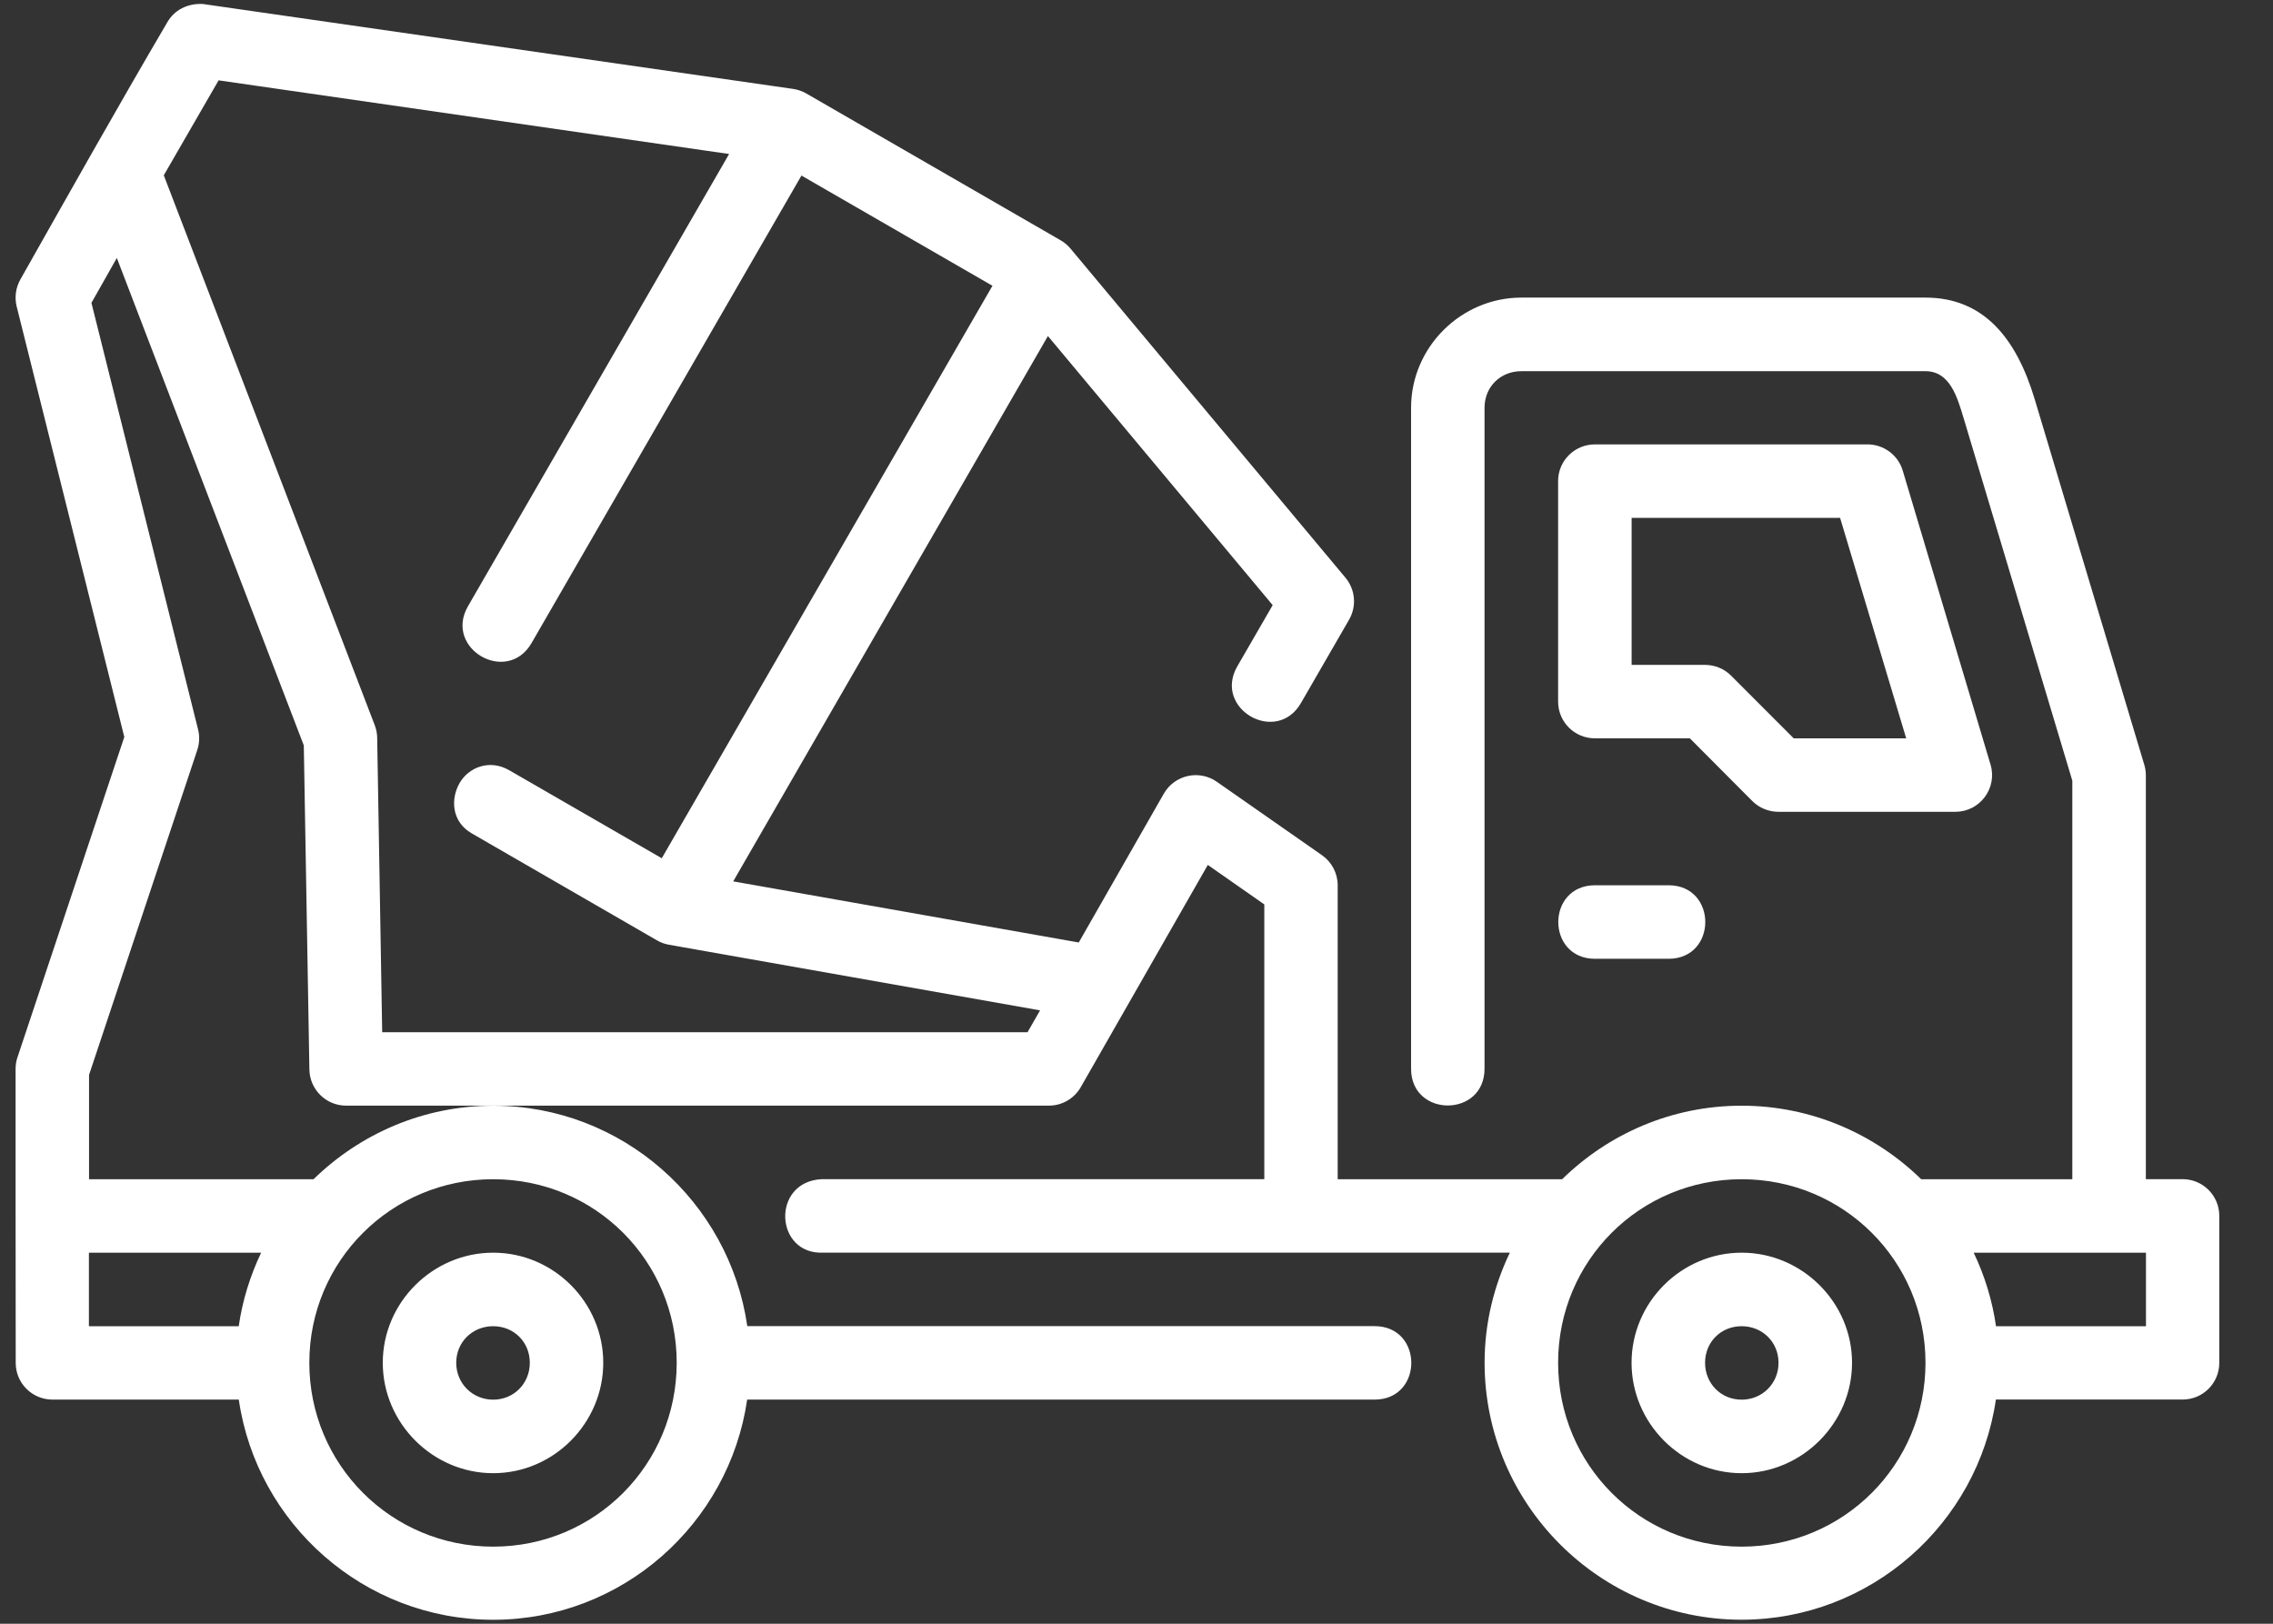 <svg width="35" height="25" viewBox="0 0 35 25" fill="none" xmlns="http://www.w3.org/2000/svg">
<rect x="0" y="0" width="35" height="25" fill="#333333" stroke="none"/>
<g clip-path="url(#clip0_2043_1303)">
<path d="M3.12 0.061C2.881 0.051 2.683 0.158 2.578 0.34C1.806 1.655 1.063 2.977 0.313 4.304C0.242 4.43 0.222 4.579 0.257 4.72L1.914 11.347L0.269 16.279C0.249 16.337 0.24 16.398 0.24 16.458C0.238 17.969 0.242 19.473 0.242 20.981C0.24 21.294 0.493 21.547 0.805 21.549H3.677C3.954 23.461 5.607 24.939 7.594 24.939C9.581 24.939 11.228 23.46 11.505 21.549H21.166C21.92 21.549 21.92 20.418 21.166 20.418H11.507C11.231 18.504 9.582 17.024 7.594 17.024C6.521 17.024 5.544 17.457 4.828 18.156H1.371V16.55L3.038 11.547C3.072 11.445 3.076 11.336 3.05 11.231L1.408 4.663L1.799 3.972L4.678 11.477L4.764 16.468C4.77 16.776 5.021 17.023 5.329 17.023H16.151C16.354 17.023 16.542 16.914 16.642 16.738L18.598 13.317L19.468 13.925V18.155H12.652C11.87 18.195 11.929 19.326 12.682 19.286H23.249C23.003 19.801 22.86 20.373 22.86 20.98C22.86 23.16 24.638 24.938 26.817 24.938C28.804 24.938 30.455 23.46 30.733 21.548H33.606C33.92 21.55 34.175 21.294 34.173 20.98V18.718C34.172 18.406 33.918 18.154 33.606 18.155H33.042V11.934C33.042 11.879 33.033 11.824 33.017 11.771L31.332 6.151C31.046 5.196 30.537 4.582 29.648 4.582H23.427C22.496 4.582 21.728 5.348 21.728 6.277V16.455C21.728 17.209 22.859 17.209 22.859 16.455V6.279C22.859 5.955 23.104 5.715 23.427 5.715H29.648C30.024 5.715 30.137 6.109 30.237 6.441L31.91 12.02V18.156H29.583C28.867 17.458 27.891 17.024 26.817 17.024C25.742 17.024 24.768 17.457 24.054 18.156H20.598V13.631C20.598 13.445 20.507 13.272 20.356 13.167L18.736 12.036C18.463 11.846 18.087 11.931 17.921 12.219L16.611 14.511L11.29 13.57L16.136 5.174L19.597 9.317L19.053 10.258C18.675 10.911 19.656 11.478 20.033 10.823L20.774 9.54C20.892 9.334 20.87 9.077 20.718 8.895L16.485 3.829C16.442 3.777 16.391 3.734 16.334 3.701L12.415 1.439C12.353 1.403 12.284 1.38 12.213 1.369L3.12 0.061ZM3.366 1.237L11.227 2.371L7.206 9.334C6.83 9.987 7.809 10.553 8.186 9.899L12.341 2.703L15.282 4.4L10.19 13.214L7.841 11.859C7.54 11.685 7.22 11.813 7.08 12.051C6.934 12.3 6.954 12.652 7.262 12.83L10.114 14.477C10.171 14.511 10.233 14.533 10.297 14.545L16.015 15.556L15.822 15.893H5.885L5.808 11.359C5.807 11.293 5.794 11.229 5.771 11.167L2.522 2.699L3.366 1.237H3.366ZM24.561 6.842C24.248 6.841 23.993 7.092 23.992 7.405V10.804C23.993 11.117 24.247 11.369 24.561 11.368H26.021L26.985 12.336C27.092 12.441 27.236 12.499 27.386 12.499H30.112C30.488 12.497 30.758 12.134 30.651 11.773L29.299 7.247C29.228 7.007 29.006 6.842 28.756 6.842H24.561H24.561ZM25.123 7.973H28.334L29.352 11.368H27.62L26.656 10.403C26.55 10.297 26.406 10.237 26.255 10.237H25.124V7.973H25.123ZM24.561 13.63C23.806 13.63 23.806 14.762 24.561 14.762H25.692C26.447 14.762 26.447 13.63 25.692 13.63H24.561ZM7.594 18.156C9.163 18.156 10.42 19.413 10.42 20.982C10.42 22.551 9.163 23.813 7.594 23.813C6.026 23.813 4.763 22.551 4.763 20.982C4.763 19.413 6.026 18.156 7.594 18.156ZM26.818 18.156C28.387 18.156 29.649 19.413 29.649 20.982C29.649 22.551 28.387 23.813 26.818 23.813C25.249 23.813 23.992 22.551 23.992 20.982C23.992 19.413 25.25 18.156 26.818 18.156ZM1.369 19.287H4.021C3.853 19.64 3.734 20.019 3.676 20.419H1.369V19.287ZM7.594 19.287C6.664 19.287 5.894 20.052 5.894 20.982C5.894 21.912 6.664 22.682 7.594 22.682C8.525 22.682 9.289 21.912 9.289 20.982C9.289 20.052 8.525 19.287 7.594 19.287ZM26.818 19.287C25.888 19.287 25.123 20.052 25.123 20.982C25.123 21.912 25.888 22.682 26.818 22.682C27.748 22.682 28.518 21.912 28.518 20.982C28.518 20.052 27.748 19.287 26.818 19.287ZM30.391 19.287H33.044V20.419H30.735C30.677 20.019 30.56 19.64 30.391 19.287ZM7.594 20.419C7.913 20.419 8.158 20.663 8.158 20.982C8.158 21.301 7.913 21.55 7.594 21.55C7.276 21.55 7.025 21.301 7.025 20.982C7.025 20.663 7.275 20.419 7.594 20.419ZM26.818 20.419C27.137 20.419 27.386 20.663 27.386 20.982C27.386 21.301 27.137 21.55 26.818 21.55C26.499 21.55 26.255 21.301 26.255 20.982C26.255 20.663 26.499 20.419 26.818 20.419Z" fill="white"/>
</g>
<defs>
<clipPath id="clip0_2043_1303">
<rect width="33.935" height="24.879" fill="white" transform="translate(0.239 0.061)"/>
</clipPath>
</defs>
</svg>
